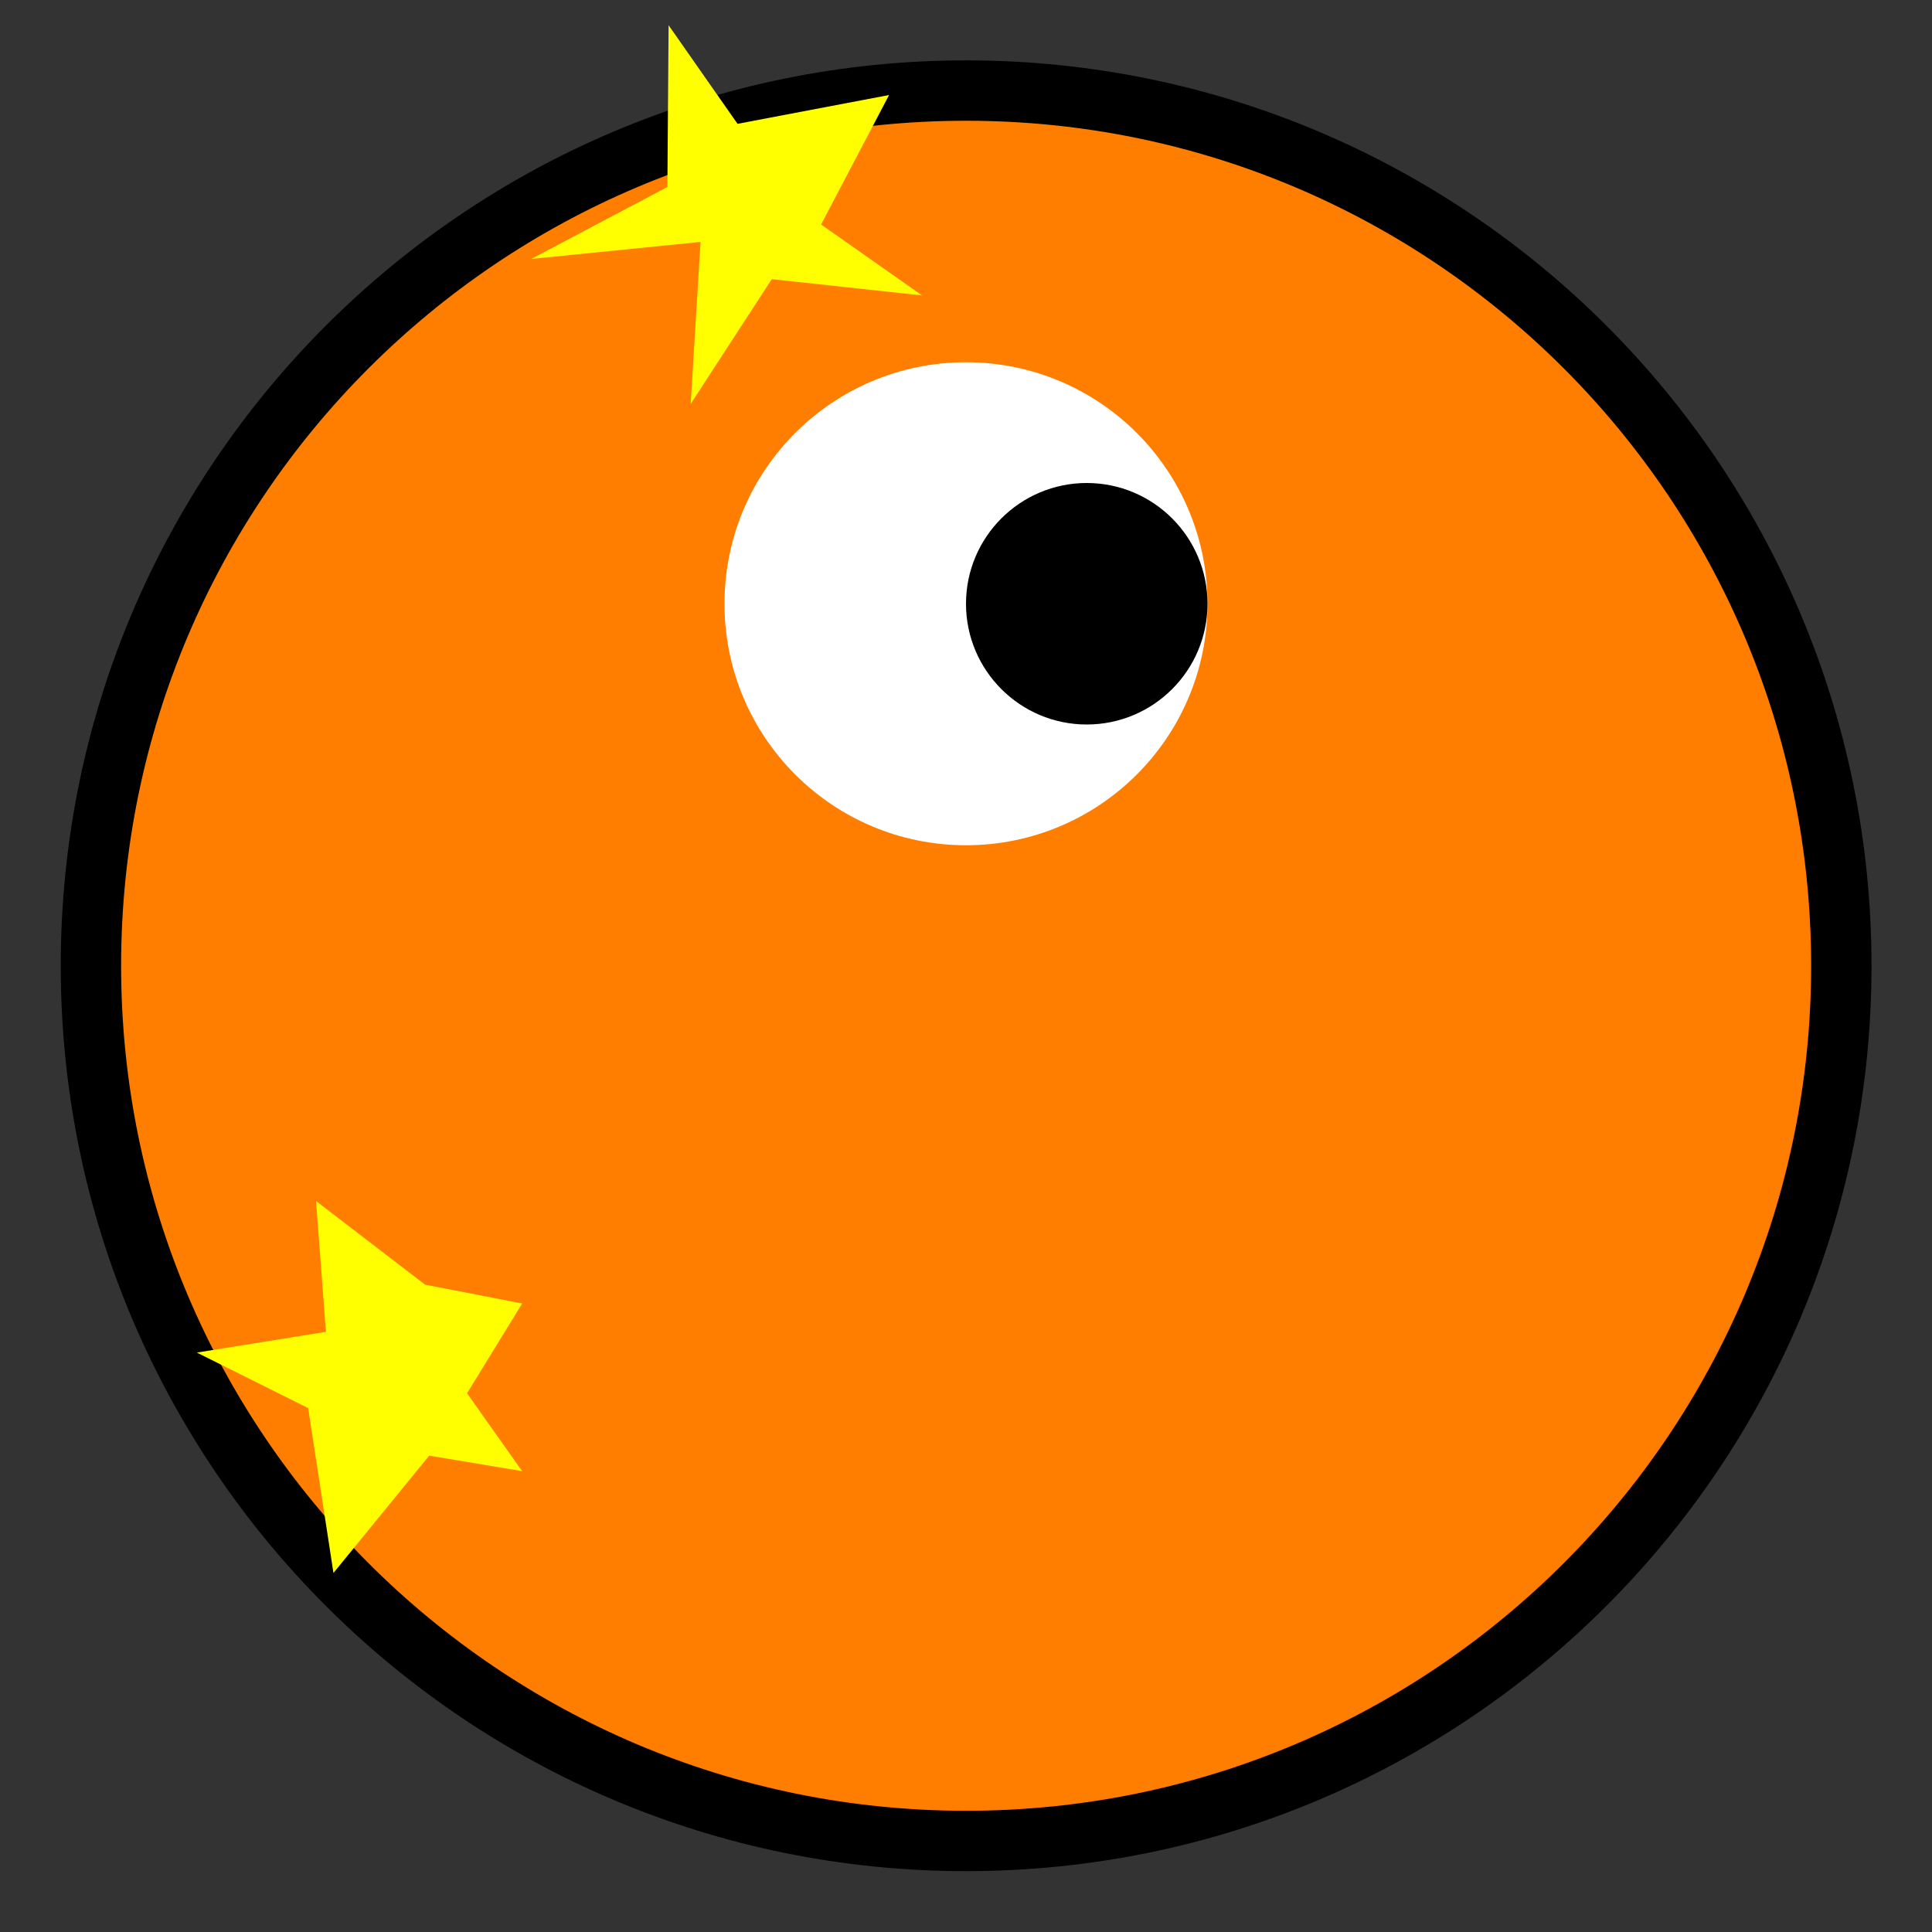 <?xml version="1.0" encoding="UTF-8" standalone="no"?>
<!-- Created with Inkscape (http://www.inkscape.org/) -->

<svg
   xmlns:dc="http://purl.org/dc/elements/1.1/"
   xmlns:cc="http://creativecommons.org/ns#"
   xmlns:rdf="http://www.w3.org/1999/02/22-rdf-syntax-ns#"
   xmlns:svg="http://www.w3.org/2000/svg"
   xmlns="http://www.w3.org/2000/svg"
   xmlns:sodipodi="http://sodipodi.sourceforge.net/DTD/sodipodi-0.dtd"
   xmlns:inkscape="http://www.inkscape.org/namespaces/inkscape"
   width="32px"
   height="32px"
   id="svg3505"
   sodipodi:version="0.32"
   inkscape:version="0.47 r22583"
   sodipodi:docname="01.svg"
   inkscape:output_extension="org.inkscape.output.svg.inkscape"
   version="1.1">
  <rect width="100%" height="100%" fill="#333333" stroke="none"/>
  <defs
     id="defs3507">
    <inkscape:perspective
       sodipodi:type="inkscape:persp3d"
       inkscape:vp_x="0 : 16 : 1"
       inkscape:vp_y="0 : 1000 : 0"
       inkscape:vp_z="32 : 16 : 1"
       inkscape:persp3d-origin="16 : 10.666667 : 1"
       id="perspective3513" />
    <inkscape:perspective
       id="perspective4690"
       inkscape:persp3d-origin="372.04724 : 350.78739 : 1"
       inkscape:vp_z="744.09448 : 526.18109 : 1"
       inkscape:vp_y="0 : 1000 : 0"
       inkscape:vp_x="0 : 526.18109 : 1"
       sodipodi:type="inkscape:persp3d" />
  </defs>
  <sodipodi:namedview
     id="base"
     pagecolor="#ffffff"
     bordercolor="#666666"
     borderopacity="1.0"
     inkscape:pageopacity="0.0"
     inkscape:pageshadow="2"
     inkscape:zoom="15.25"
     inkscape:cx="23.112338"
     inkscape:cy="16"
     inkscape:current-layer="layer1"
     showgrid="true"
     inkscape:grid-bbox="true"
     inkscape:document-units="px"
     objecttolerance="4"
     gridtolerance="4"
     guidetolerance="4"
     inkscape:window-width="1280"
     inkscape:window-height="713"
     inkscape:window-x="0"
     inkscape:window-y="37"
     inkscape:object-paths="true"
     inkscape:object-nodes="true"
     inkscape:snap-bbox="true"
     inkscape:snap-guide="true"
     inkscape:window-maximized="0">
    <inkscape:grid
       type="xygrid"
       id="grid3515"
       units="px"
       visible="true"
       enabled="true"
       spacingx="1px"
       spacingy="1px" />
  </sodipodi:namedview>
  <g
     id="layer1"
     inkscape:label="Layer 1"
     inkscape:groupmode="layer">
    <g
       id="g3428"
       transform="matrix(-1,0,0,1,156,-80)">
      <path
         transform="matrix(2.002,0,0,2.002,124.05,79.98)"
         d="m 14.957,8 c 0,3.861 -3.13,6.991 -6.991,6.991 -3.861,0 -6.991,-3.13 -6.991,-6.991 0,-3.861 3.13,-6.991 6.991,-6.991 3.861,0 6.991,3.13 6.991,6.991 z"
         sodipodi:ry="6.9913044"
         sodipodi:rx="6.9913044"
         sodipodi:cy="8"
         sodipodi:cx="7.9652176"
         id="path2646"
         style="fill:#ff7e00;fill-opacity:1;fill-rule:nonzero;stroke:#000000;stroke-width:0.999;stroke-linecap:round;stroke-linejoin:round;stroke-miterlimit:4;stroke-dasharray:none;stroke-dashoffset:0;stroke-opacity:1"
         sodipodi:type="arc" />
      <g
         transform="matrix(2,0,0,2,92,80)"
         id="g2461">
        <path
           transform="matrix(1.001,0,0,1.001,16.025,-9.950218e-3)"
           d="m 14.957,8 c 0,3.861 -3.13,6.991 -6.991,6.991 -3.861,0 -6.991,-3.13 -6.991,-6.991 0,-3.861 3.13,-6.991 6.991,-6.991 3.861,0 6.991,3.13 6.991,6.991 z"
           sodipodi:ry="6.9913044"
           sodipodi:rx="6.9913044"
           sodipodi:cy="8"
           sodipodi:cx="7.9652176"
           id="path3213"
           style="fill:#ff7e00;fill-opacity:1;fill-rule:nonzero;stroke:none;stroke-width:0.1;stroke-linecap:round;stroke-linejoin:round;stroke-miterlimit:4;stroke-dasharray:none;stroke-dashoffset:0;stroke-opacity:1"
           sodipodi:type="arc" />
        <g
           id="g3374">
          <path
             transform="translate(16,1.8199272e-7)"
             sodipodi:type="arc"
             style="fill:#ffffff;fill-opacity:1;fill-rule:nonzero;stroke:none;stroke-width:0.1;stroke-linecap:round;stroke-linejoin:round;stroke-miterlimit:4;stroke-dasharray:none;stroke-dashoffset:0;stroke-opacity:1"
             id="path3215"
             sodipodi:cx="8"
             sodipodi:cy="5"
             sodipodi:rx="2"
             sodipodi:ry="2"
             d="M 10,5 C 10,6.105 9.105,7 8,7 6.895,7 6,6.105 6,5 6,3.895 6.895,3 8,3 c 1.105,0 2,0.895 2,2 z" />
          <path
             sodipodi:type="arc"
             style="fill:#000000;fill-opacity:1;fill-rule:nonzero;stroke:none;stroke-width:0.1;stroke-linecap:round;stroke-linejoin:round;stroke-miterlimit:4;stroke-dasharray:none;stroke-dashoffset:0;stroke-opacity:1"
             id="path3217"
             sodipodi:cx="8"
             sodipodi:cy="5"
             sodipodi:rx="1"
             sodipodi:ry="1"
             d="M 9,5 C 9,5.552 8.552,6 8,6 7.448,6 7,5.552 7,5 7,4.448 7.448,4 8,4 8.552,4 9,4.448 9,5 z"
             transform="translate(15,1.8199272e-7)" />
        </g>
      </g>
    </g>
    <path
       sodipodi:type="star"
       style="fill:#ffff00;fill-opacity:1;fill-rule:nonzero;stroke:none"
       id="path8847"
       sodipodi:sides="5"
       sodipodi:cx="6.295082"
       sodipodi:cy="22.819672"
       sodipodi:r1="2.9906241"
       sodipodi:r2="1.1962496"
       sodipodi:arg1="0.66104317"
       sodipodi:arg2="1.2893617"
       inkscape:flatsided="false"
       inkscape:rounded="0"
       inkscape:randomized="0.17"
       d="M 8.648,24.367 7.109,24.11 5.523,26.053 5.104,23.322 3.26,22.403 5.398,22.059 5.235,19.893 l 1.806,1.385 1.608,0.312 -0.913,1.487 0.912,1.29 z" />
    <path
       sodipodi:type="star"
       style="fill:#ffff00;fill-opacity:1;fill-rule:nonzero;stroke:none"
       id="path8849"
       sodipodi:sides="5"
       sodipodi:cx="12.327869"
       sodipodi:cy="3.4754098"
       sodipodi:r1="3.0764688"
       sodipodi:r2="1.2305875"
       sodipodi:arg1="0.51848518"
       sodipodi:arg2="1.1468037"
       inkscape:flatsided="false"
       inkscape:rounded="0"
       inkscape:randomized="0.17"
       d="M 15.271,4.893 12.783,4.624 11.44,6.69 11.603,4.007 8.8,4.289 11.054,3.097 11.074,0.418 12.216,2.051 14.726,1.574 13.6,3.718 15.271,4.893 z" />
  </g>
</svg>
